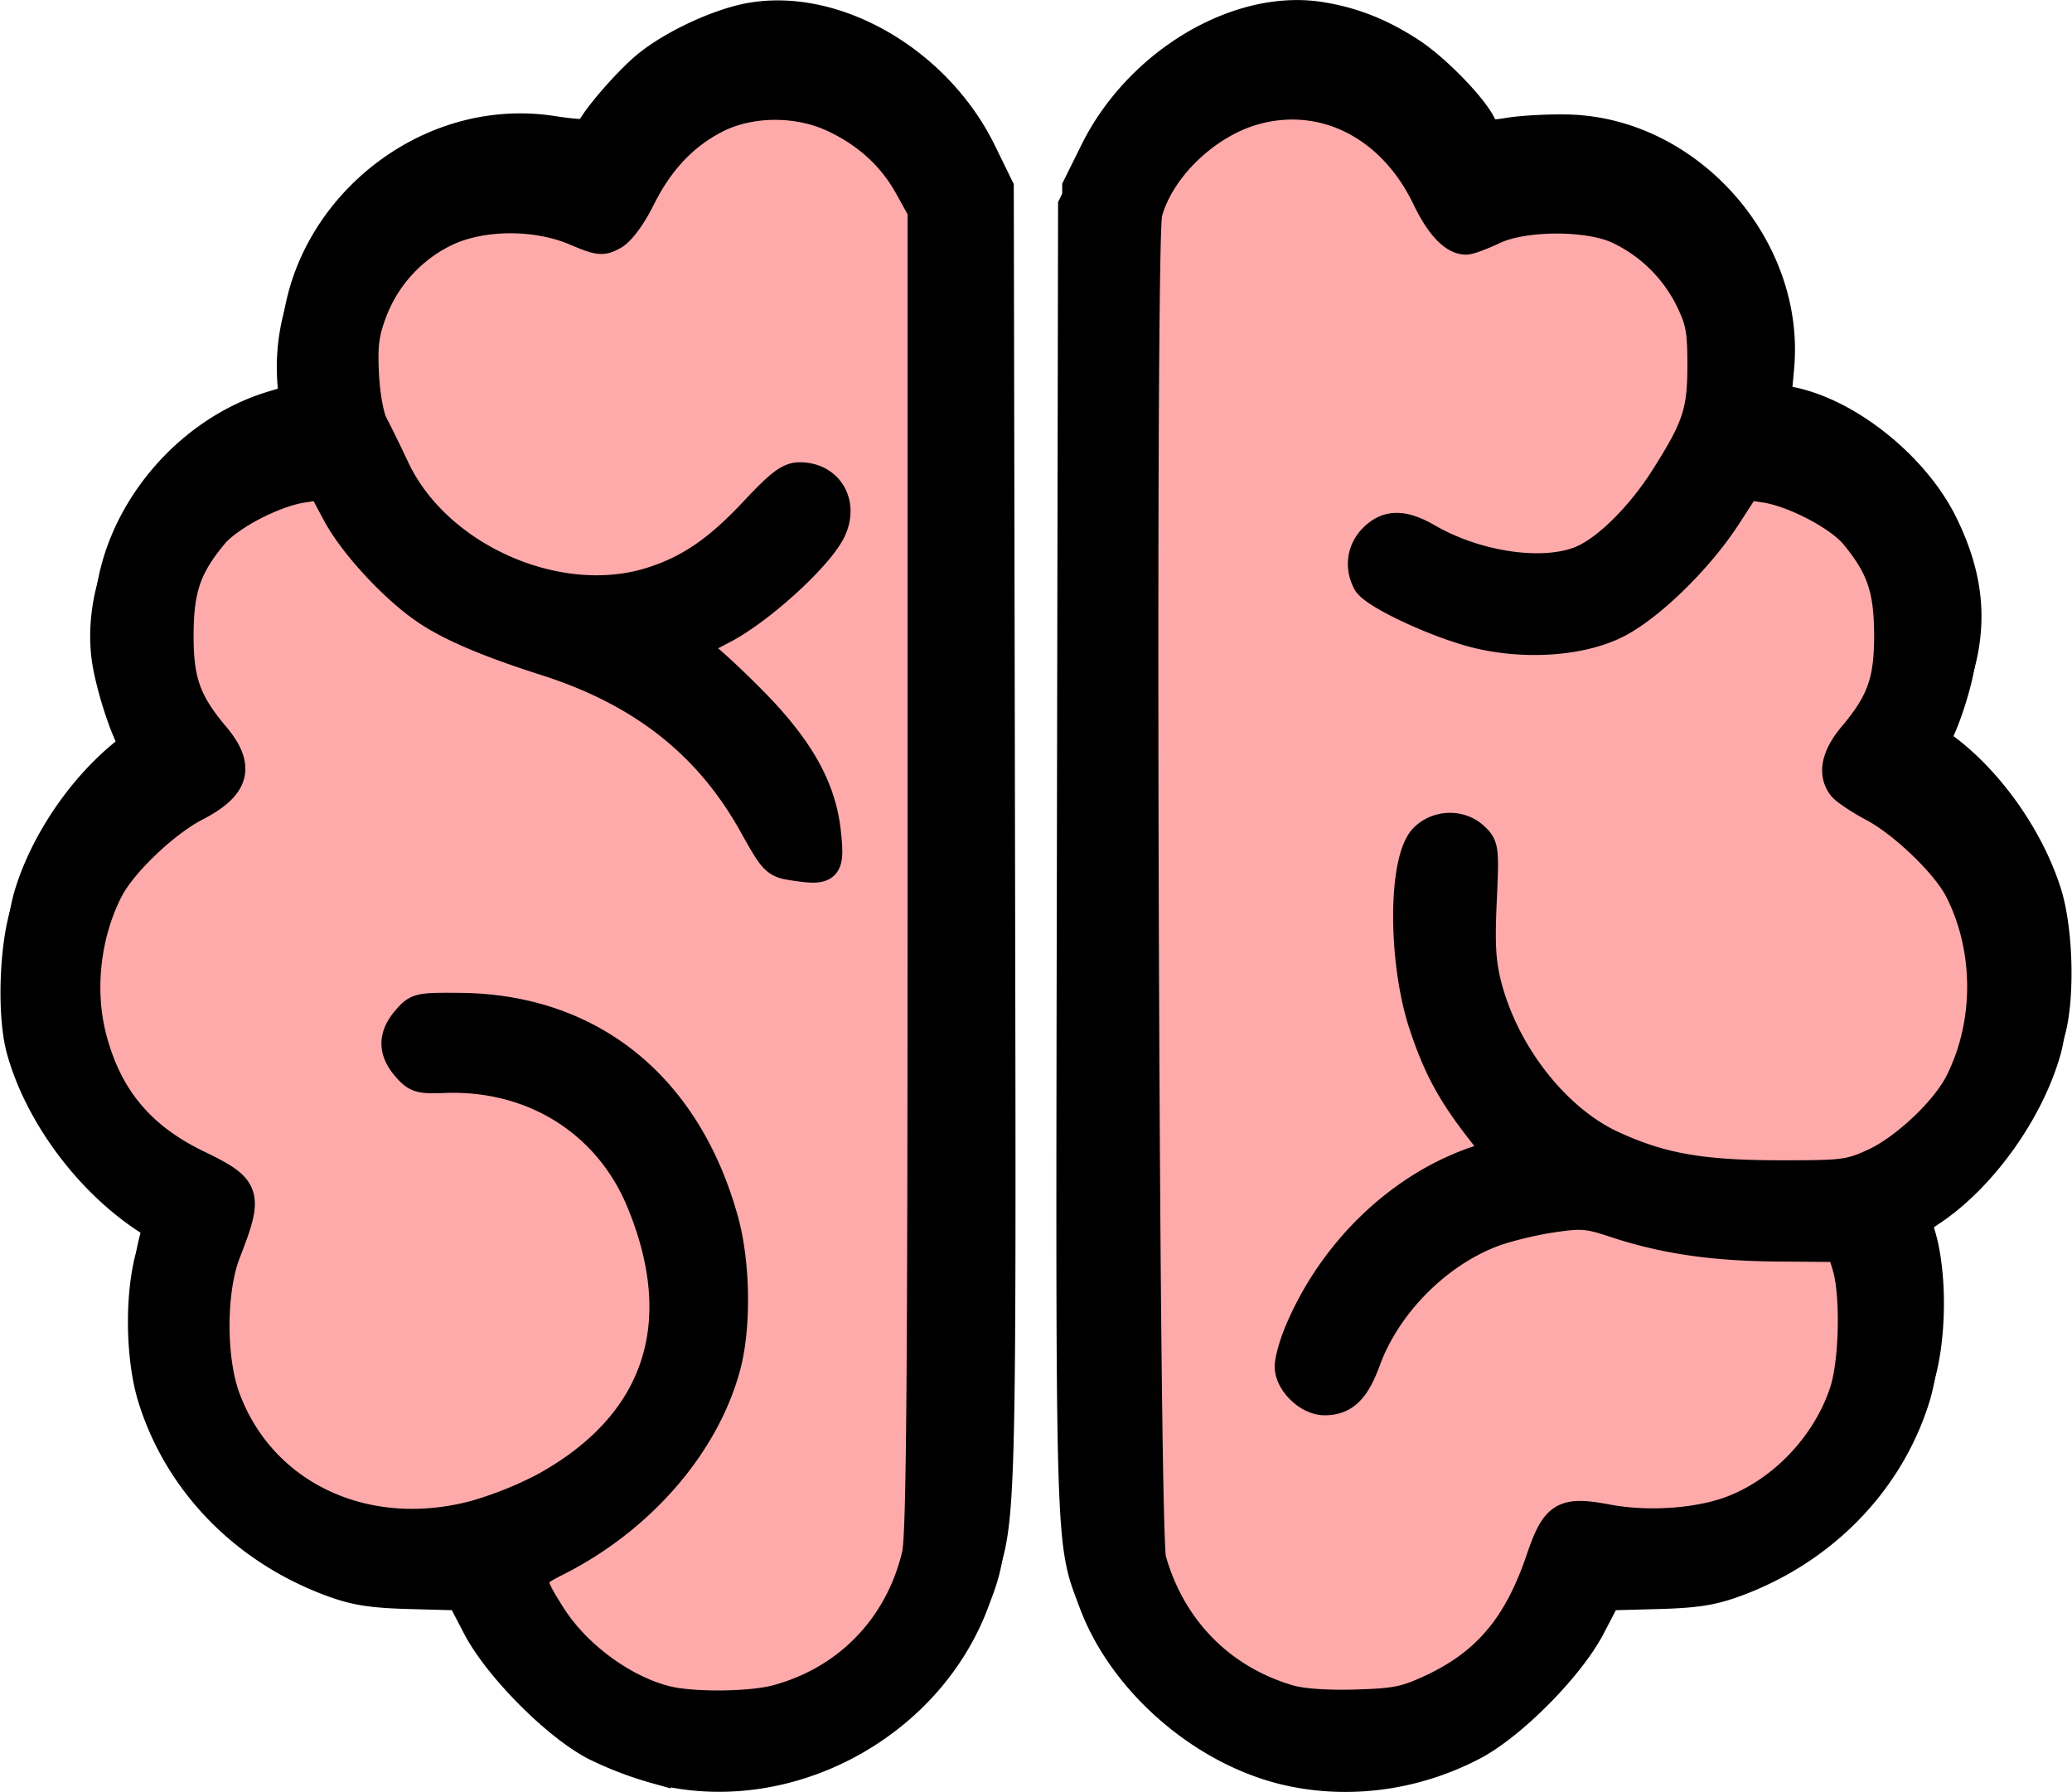 <?xml version="1.0" encoding="UTF-8" standalone="no"?>
<svg
   xmlns:dc="http://purl.org/dc/elements/1.1/"
   xmlns:cc="http://creativecommons.org/ns#"
   xmlns:rdf="http://www.w3.org/1999/02/22-rdf-syntax-ns#"
   xmlns:svg="http://www.w3.org/2000/svg"
   xmlns="http://www.w3.org/2000/svg"
   xmlns:sodipodi="http://sodipodi.sourceforge.net/DTD/sodipodi-0.dtd"
   xmlns:inkscape="http://www.inkscape.org/namespaces/inkscape"
   width="76.019"
   height="65.739"
   viewBox="0 0 71.268 61.631"
   version="1.1"
   id="svg18"
   sodipodi:docname="cerebro.svg"
   inkscape:version="0.92.1 r15371">
  <defs
     id="defs22" />
  <sodipodi:namedview
     pagecolor="#ffffff"
     bordercolor="#666666"
     borderopacity="1"
     objecttolerance="10"
     gridtolerance="10"
     guidetolerance="10"
     inkscape:pageopacity="0"
     inkscape:pageshadow="2"
     inkscape:window-width="1434"
     inkscape:window-height="723"
     id="namedview20"
     showgrid="false"
     fit-margin-top="0"
     fit-margin-left="0"
     fit-margin-right="0"
     fit-margin-bottom="0"
     inkscape:zoom="2.4277837"
     inkscape:cx="-53.047219"
     inkscape:cy="17.134942"
     inkscape:window-x="0"
     inkscape:window-y="27"
     inkscape:window-maximized="0"
     inkscape:current-layer="svg18" />
  <path
     d="m 22.717,60.216 a 12.161,12.161 0 0 1 -2.118,-0.807 c -1.344,-0.702 -3.332,-2.71 -4.051,-4.09 l -0.556,-1.067 -1.712,-0.046 c -1.368,-0.036 -1.925,-0.125 -2.77,-0.44 -2.98,-1.112 -5.217,-3.415 -6.123,-6.304 -0.435,-1.39 -0.46,-3.63 -0.054,-4.987 0.15,-0.504 0.252,-0.93 0.225,-0.945 -2.14,-1.239 -4.028,-3.672 -4.69,-6.043 -0.326,-1.167 -0.26,-3.509 0.134,-4.775 0.583,-1.871 1.933,-3.8 3.478,-4.968 0.433,-0.327 0.503,-0.452 0.356,-0.628 -0.357,-0.43 -0.964,-2.302 -1.061,-3.276 -0.333,-3.32 2.195,-6.876 5.615,-7.9 l 0.9,-0.27 -0.095,-1.03 c -0.441,-4.731 4.034,-8.883 8.792,-8.157 0.916,0.14 1.274,0.145 1.316,0.018 0.122,-0.364 1.286,-1.712 1.946,-2.251 0.91,-0.744 2.532,-1.49 3.628,-1.667 2.928,-0.476 6.381,1.552 7.889,4.631 l 0.604,1.235 0.042,22.364 c 0.045,24.049 0.061,23.5 -0.749,25.66 -1.618,4.316 -6.536,6.896 -10.946,5.743 z m 21.797,0.077 c -2.924,-0.634 -5.726,-3.036 -6.76,-5.794 -0.826,-2.203 -0.803,-1.41 -0.758,-25.614 l 0.04,-22.452 0.611,-1.233 c 1.51,-3.05 4.937,-5.091 7.778,-4.634 1.12,0.18 2.076,0.56 3.1,1.227 0.863,0.563 2.163,1.9 2.444,2.514 0.154,0.337 0.222,0.354 0.96,0.235 0.436,-0.07 1.322,-0.118 1.97,-0.105 4.173,0.081 7.7,4.047 7.312,8.22 l -0.097,1.046 0.51,0.106 c 1.982,0.41 4.256,2.248 5.22,4.217 0.783,1.596 0.99,3.02 0.66,4.537 -0.143,0.654 -0.442,1.552 -0.666,1.997 l -0.408,0.81 0.518,0.39 c 1.519,1.147 2.872,3.083 3.462,4.952 0.397,1.26 0.46,3.584 0.129,4.775 -0.58,2.08 -2.194,4.35 -3.927,5.517 -0.393,0.265 -0.736,0.498 -0.763,0.518 -0.027,0.02 0.075,0.449 0.226,0.953 0.405,1.356 0.38,3.598 -0.055,4.987 -0.902,2.875 -3.158,5.198 -6.123,6.304 -0.845,0.315 -1.402,0.404 -2.77,0.44 l -1.712,0.046 -0.556,1.066 c -0.718,1.38 -2.707,3.389 -4.048,4.09 -1.96,1.023 -4.202,1.338 -6.297,0.885 z"
     id="path2"
     inkscape:connector-curvature="0"
     style="fill:#ffaaaa;stroke:#000000" />
  <path
     d="m 22.573,60.852 a 12.161,12.161 0 0 1 -2.117,-0.808 c -1.344,-0.702 -3.332,-2.709 -4.052,-4.09 l -0.555,-1.066 -1.712,-0.046 c -1.368,-0.036 -1.925,-0.125 -2.77,-0.44 -2.98,-1.112 -5.217,-3.415 -6.123,-6.305 -0.436,-1.389 -0.46,-3.63 -0.055,-4.986 0.151,-0.505 0.252,-0.93 0.226,-0.945 -2.14,-1.24 -4.028,-3.672 -4.69,-6.044 -0.327,-1.166 -0.26,-3.508 0.133,-4.774 0.583,-1.872 1.934,-3.8 3.479,-4.969 0.432,-0.326 0.503,-0.45 0.356,-0.627 -0.358,-0.43 -0.964,-2.302 -1.062,-3.277 -0.332,-3.32 2.196,-6.876 5.616,-7.9 l 0.9,-0.27 -0.096,-1.028 c -0.44,-4.733 4.035,-8.885 8.792,-8.158 0.917,0.14 1.274,0.145 1.317,0.018 0.121,-0.365 1.286,-1.712 1.946,-2.252 0.909,-0.743 2.532,-1.489 3.628,-1.667 2.927,-0.475 6.381,1.553 7.888,4.632 l 0.605,1.235 0.042,22.363 c 0.045,24.05 0.06,23.5 -0.75,25.662 -1.617,4.315 -6.535,6.895 -10.946,5.742 z m 4.125,-2.401 c 2.45,-0.653 4.236,-2.498 4.822,-4.98 0.154,-0.65 0.197,-5.87 0.197,-23.532 V 7.241 l -0.46,-0.83 c -0.575,-1.035 -1.437,-1.823 -2.58,-2.358 -1.253,-0.586 -2.884,-0.573 -4.063,0.033 -1.099,0.565 -1.94,1.458 -2.573,2.73 -0.312,0.627 -0.686,1.135 -0.939,1.276 -0.386,0.215 -0.492,0.203 -1.333,-0.152 -1.356,-0.573 -3.24,-0.552 -4.465,0.048 a 5.034,5.034 0 0 0 -2.481,2.71 c -0.286,0.755 -0.339,1.158 -0.287,2.182 0.037,0.731 0.168,1.45 0.313,1.722 0.137,0.256 0.469,0.934 0.738,1.506 1.436,3.059 5.58,4.902 8.783,3.907 1.323,-0.41 2.31,-1.084 3.589,-2.45 0.873,-0.932 1.184,-1.166 1.547,-1.166 1.022,0 1.555,0.95 1.065,1.895 -0.467,0.902 -2.43,2.684 -3.677,3.338 l -1.16,0.609 0.384,0.236 c 0.211,0.13 0.985,0.84 1.718,1.58 1.654,1.664 2.427,3.034 2.59,4.589 0.13,1.223 0.042,1.316 -1.088,1.147 -0.674,-0.101 -0.705,-0.132 -1.449,-1.462 -1.533,-2.74 -3.819,-4.537 -7.112,-5.588 -1.925,-0.614 -3.188,-1.145 -4.038,-1.698 -1.11,-0.72 -2.576,-2.292 -3.161,-3.388 l -0.517,-0.968 -0.651,0.1 c -0.995,0.152 -2.542,0.96 -3.076,1.608 -0.905,1.094 -1.166,1.852 -1.175,3.402 -0.01,1.605 0.247,2.34 1.223,3.498 0.902,1.071 0.724,1.738 -0.652,2.45 -1.062,0.548 -2.526,1.948 -2.992,2.86 -0.784,1.533 -0.998,3.451 -0.568,5.096 0.534,2.046 1.665,3.403 3.627,4.35 1.71,0.827 1.77,1.01 0.98,3.035 -0.503,1.294 -0.51,3.643 -0.015,4.988 1.24,3.363 4.82,5.04 8.59,4.024 a 12.888,12.888 0 0 0 2.375,-0.954 c 3.909,-2.154 5.068,-5.599 3.31,-9.831 -1.132,-2.728 -3.72,-4.343 -6.765,-4.223 -0.837,0.033 -0.958,-0.004 -1.297,-0.397 -0.476,-0.552 -0.474,-1.065 0.005,-1.62 0.366,-0.426 0.425,-0.44 1.845,-0.427 4.5,0.04 7.807,2.715 9.08,7.344 0.403,1.47 0.434,3.64 0.071,4.995 -0.729,2.72 -2.955,5.28 -5.854,6.734 -0.951,0.476 -0.96,0.578 -0.163,1.84 0.872,1.378 2.517,2.58 4.013,2.933 0.904,0.212 2.852,0.19 3.726,-0.043 z m 17.672,2.477 c -2.923,-0.633 -5.726,-3.035 -6.76,-5.794 -0.826,-2.203 -0.802,-1.41 -0.758,-25.613 l 0.041,-22.453 0.61,-1.232 c 1.511,-3.05 4.938,-5.091 7.779,-4.634 1.119,0.18 2.076,0.559 3.099,1.226 0.864,0.564 2.163,1.9 2.445,2.515 0.154,0.337 0.221,0.354 0.96,0.235 0.436,-0.07 1.322,-0.118 1.969,-0.105 4.174,0.08 7.701,4.046 7.313,8.22 l -0.098,1.046 0.51,0.105 c 1.982,0.411 4.257,2.249 5.221,4.218 0.782,1.596 0.989,3.02 0.659,4.537 -0.142,0.653 -0.442,1.552 -0.666,1.997 l -0.407,0.81 0.518,0.39 c 1.518,1.146 2.872,3.083 3.461,4.952 0.398,1.26 0.46,3.584 0.13,4.774 -0.58,2.08 -2.195,4.35 -3.927,5.518 a 85.5,85.5 0 0 0 -0.763,0.518 c -0.027,0.02 0.075,0.448 0.225,0.953 0.406,1.356 0.381,3.597 -0.054,4.986 -0.902,2.876 -3.158,5.199 -6.124,6.305 -0.845,0.315 -1.401,0.404 -2.77,0.44 l -1.712,0.046 -0.555,1.066 c -0.719,1.38 -2.708,3.388 -4.049,4.089 -1.96,1.024 -4.202,1.339 -6.297,0.885 z m 4.878,-2.85 c 1.88,-0.879 2.957,-2.155 3.729,-4.421 0.526,-1.547 0.785,-1.705 2.317,-1.417 1.385,0.26 3.113,0.142 4.265,-0.293 1.759,-0.664 3.273,-2.262 3.87,-4.084 0.336,-1.023 0.384,-3.355 0.09,-4.318 l -0.194,-0.64 -2.158,-0.016 c -2.26,-0.017 -3.944,-0.265 -5.658,-0.835 -0.892,-0.296 -1.116,-0.313 -2.145,-0.16 -0.632,0.094 -1.535,0.315 -2.006,0.49 -1.918,0.717 -3.663,2.476 -4.367,4.402 -0.373,1.022 -0.753,1.39 -1.434,1.39 -0.561,0 -1.213,-0.633 -1.213,-1.177 0,-0.225 0.155,-0.774 0.343,-1.22 1.156,-2.73 3.426,-4.927 6.034,-5.837 l 0.81,-0.283 -0.673,-0.868 c -0.946,-1.223 -1.412,-2.09 -1.888,-3.514 -0.74,-2.206 -0.734,-5.714 0.009,-6.456 0.473,-0.471 1.256,-0.489 1.736,-0.038 0.338,0.317 0.35,0.407 0.266,2.23 -0.068,1.499 -0.03,2.115 0.18,2.918 0.616,2.346 2.367,4.57 4.299,5.458 1.675,0.77 3.046,1.013 5.746,1.017 2.214,0.003 2.405,-0.021 3.257,-0.411 1.038,-0.475 2.43,-1.782 2.922,-2.745 1.037,-2.03 1.036,-4.611 -0.002,-6.643 -0.455,-0.889 -1.913,-2.292 -2.962,-2.85 -0.474,-0.252 -0.948,-0.569 -1.054,-0.703 -0.35,-0.45 -0.223,-1.05 0.372,-1.757 0.975,-1.158 1.232,-1.893 1.223,-3.498 -0.01,-1.55 -0.27,-2.308 -1.175,-3.402 -0.532,-0.645 -2.08,-1.456 -3.066,-1.607 l -0.642,-0.098 -0.691,1.067 c -0.969,1.494 -2.681,3.157 -3.829,3.716 -1.202,0.586 -3.052,0.719 -4.689,0.336 -1.368,-0.32 -3.62,-1.365 -3.845,-1.785 -0.28,-0.522 -0.197,-1.111 0.214,-1.521 0.486,-0.486 1.028,-0.487 1.861,-0.005 1.725,0.999 4.074,1.322 5.361,0.738 0.853,-0.388 1.976,-1.51 2.791,-2.793 1.109,-1.743 1.287,-2.28 1.287,-3.878 0,-1.228 -0.057,-1.528 -0.436,-2.299 a 5.227,5.227 0 0 0 -2.446,-2.378 c -1.05,-0.484 -3.25,-0.474 -4.285,0.018 -0.405,0.193 -0.83,0.35 -0.946,0.35 -0.431,0 -0.909,-0.51 -1.361,-1.452 -1.191,-2.483 -3.54,-3.678 -5.919,-3.012 -1.662,0.466 -3.252,1.998 -3.667,3.536 -0.252,0.934 -0.123,45.394 0.134,46.306 0.672,2.386 2.387,4.13 4.731,4.813 0.439,0.128 1.305,0.188 2.288,0.159 1.383,-0.041 1.712,-0.108 2.616,-0.53 z"
     id="path12"
     inkscape:connector-curvature="0"
     style="stroke:#000000" />
</svg>
